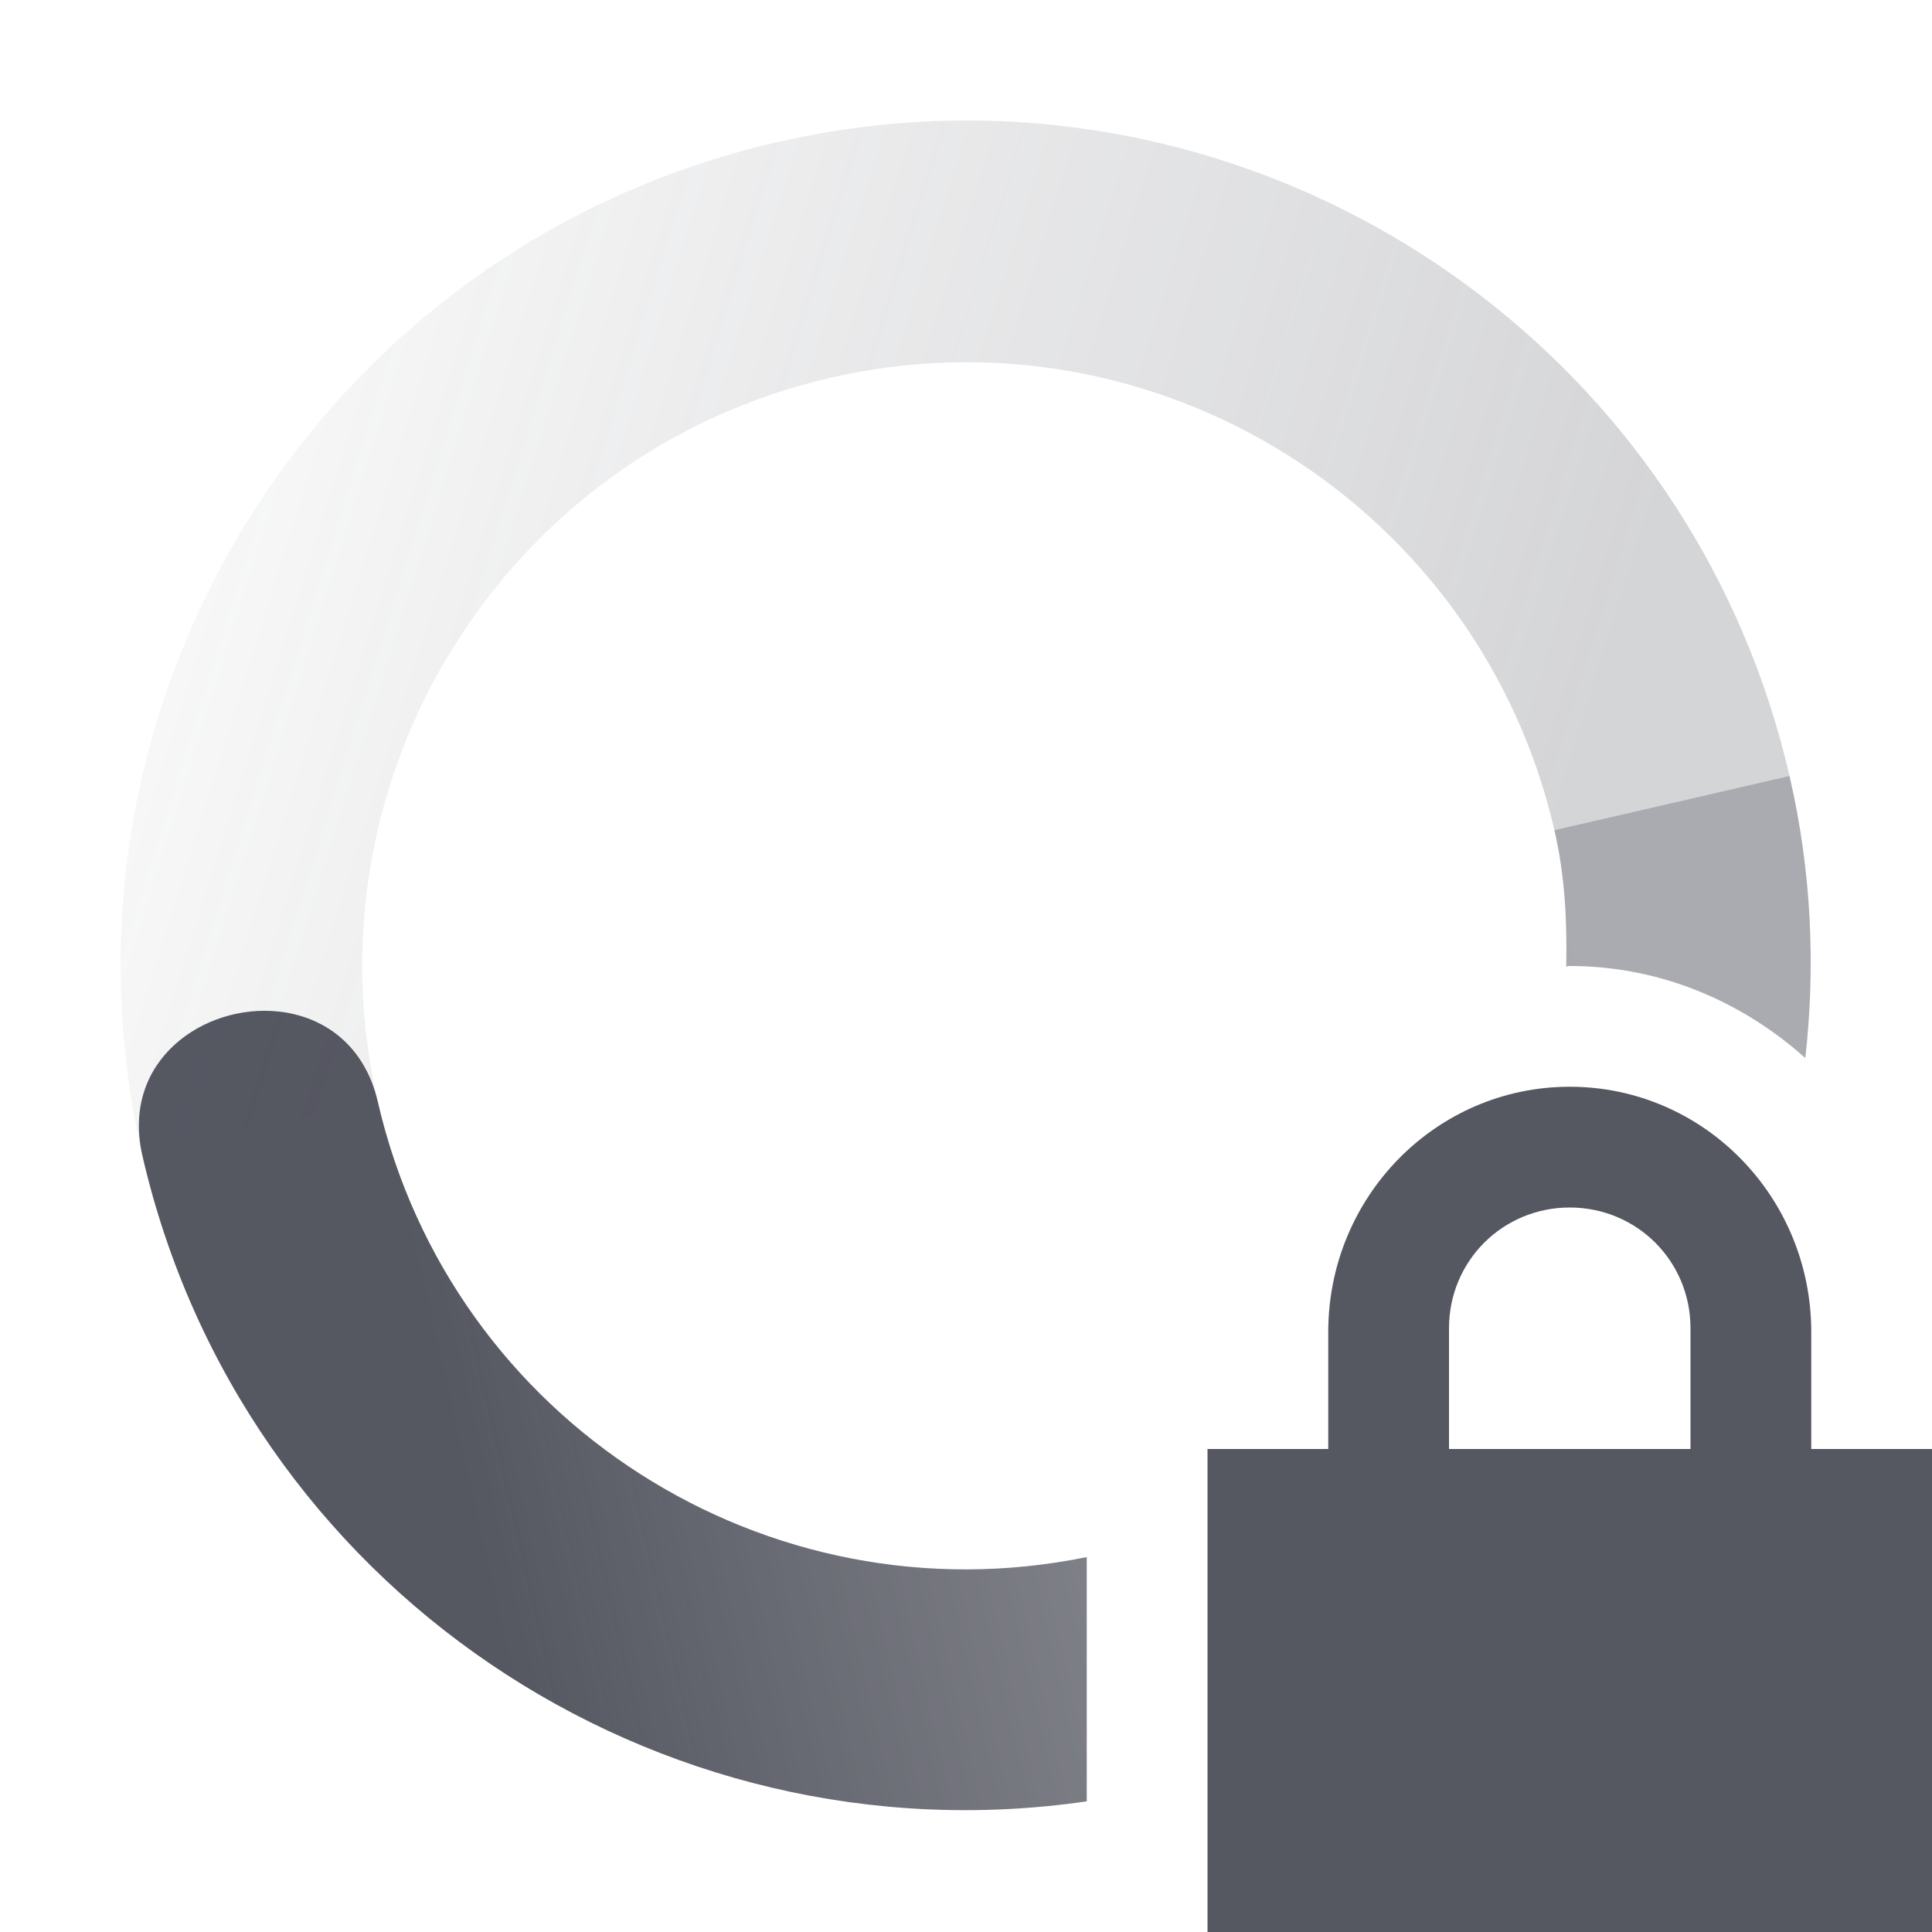 <?xml version="1.0" encoding="UTF-8" standalone="no"?>
<svg
   width="16"
   height="16"
   version="1.1"
   id="svg58888"
   sodipodi:docname="nm-vpn-connecting11-symbolic.svg"
   inkscape:version="1.2.2 (b0a8486541, 2022-12-01)"
   xmlns:inkscape="http://www.inkscape.org/namespaces/inkscape"
   xmlns:sodipodi="http://sodipodi.sourceforge.net/DTD/sodipodi-0.dtd"
   xmlns="http://www.w3.org/2000/svg"
   xmlns:svg="http://www.w3.org/2000/svg">
  <sodipodi:namedview
     id="namedview58890"
     pagecolor="#ffffff"
     bordercolor="#000000"
     borderopacity="0.25"
     inkscape:showpageshadow="2"
     inkscape:pageopacity="0.0"
     inkscape:pagecheckerboard="0"
     inkscape:deskcolor="#d1d1d1"
     showgrid="false"
     inkscape:zoom="36.545455"
     inkscape:cx="6.7176616"
     inkscape:cy="11.068408"
     inkscape:window-width="1920"
     inkscape:window-height="1020"
     inkscape:window-x="0"
     inkscape:window-y="0"
     inkscape:window-maximized="1"
     inkscape:current-layer="svg58888" />
  <defs
     id="defs58880">
    <linearGradient
       id="linearGradient3605"
       x1="7"
       x2="19"
       y1="12"
       y2="5"
       gradientTransform="matrix(-0.974,0.225,0.225,0.974,16.993,-6.391)"
       gradientUnits="userSpaceOnUse">
      <stop
         offset="0"
         stop-color="#555761"
         stop-opacity=".5"
         id="stop58870" />
      <stop
         offset="1"
         stop-color="#555761"
         stop-opacity="0"
         id="stop58872" />
    </linearGradient>
    <linearGradient
       id="linearGradient3611"
       x1="7"
       x2="17"
       y1="12"
       y2="12"
       gradientTransform="matrix(0.974,-0.225,-0.225,-0.974,-0.992,22.392)"
       gradientUnits="userSpaceOnUse">
      <stop
         offset="0"
         stop-color="#555761"
         id="stop58875" />
      <stop
         offset="1"
         stop-color="#555761"
         stop-opacity=".5"
         id="stop58877" />
    </linearGradient>
  </defs>
  <path
     style="fill:url(#linearGradient3611)"
     d="m 14.82,6.426 -1.947,0.449 c 0.088,0.38 0.105,0.756 0.098,1.129 0.01,0 0.019,-0.004 0.029,-0.004 0.752,0 1.428,0.295 1.951,0.762 0.085,-0.761 0.052,-1.547 -0.131,-2.336 z m -12.513,1.951 c -0.617,-0.066 -1.31,0.406 -1.127,1.197 0.825,3.575 4.254,5.862 7.82,5.344 v -2.023 c -2.648,0.541 -5.26,-1.121 -5.871,-3.77 -0.11,-0.475 -0.452,-0.708 -0.822,-0.748 z"
     id="path58882" />
  <path
     style="fill:url(#linearGradient3605);opacity:0.5"
     d="m 7.832,1 c -0.465,0.012 -0.935,0.071 -1.406,0.18 -3.767,0.87 -6.116,4.628 -5.246,8.394 l 1.949,-0.449 c -0.621,-2.691 1.056,-5.375 3.746,-5.996 2.691,-0.621 5.377,1.056 5.998,3.746 l 1.947,-0.449 c -0.761,-3.296 -3.733,-5.507 -6.988,-5.426 z"
     id="path58884" />
  <path
     fill="#555761"
     d="m 13,9 c -1.108,0 -2,0.911 -2,2.031 v 0.969 h -1 v 4 h 6 v -4 h -1 v -0.969 c 0,-1.12 -0.892,-2.031 -2,-2.031 z m 0,1 c 0.554,0 1,0.442 1,1 v 1 h -2 v -1 c 0,-0.558 0.446,-1 1,-1 z"
     id="path58886" />
</svg>

